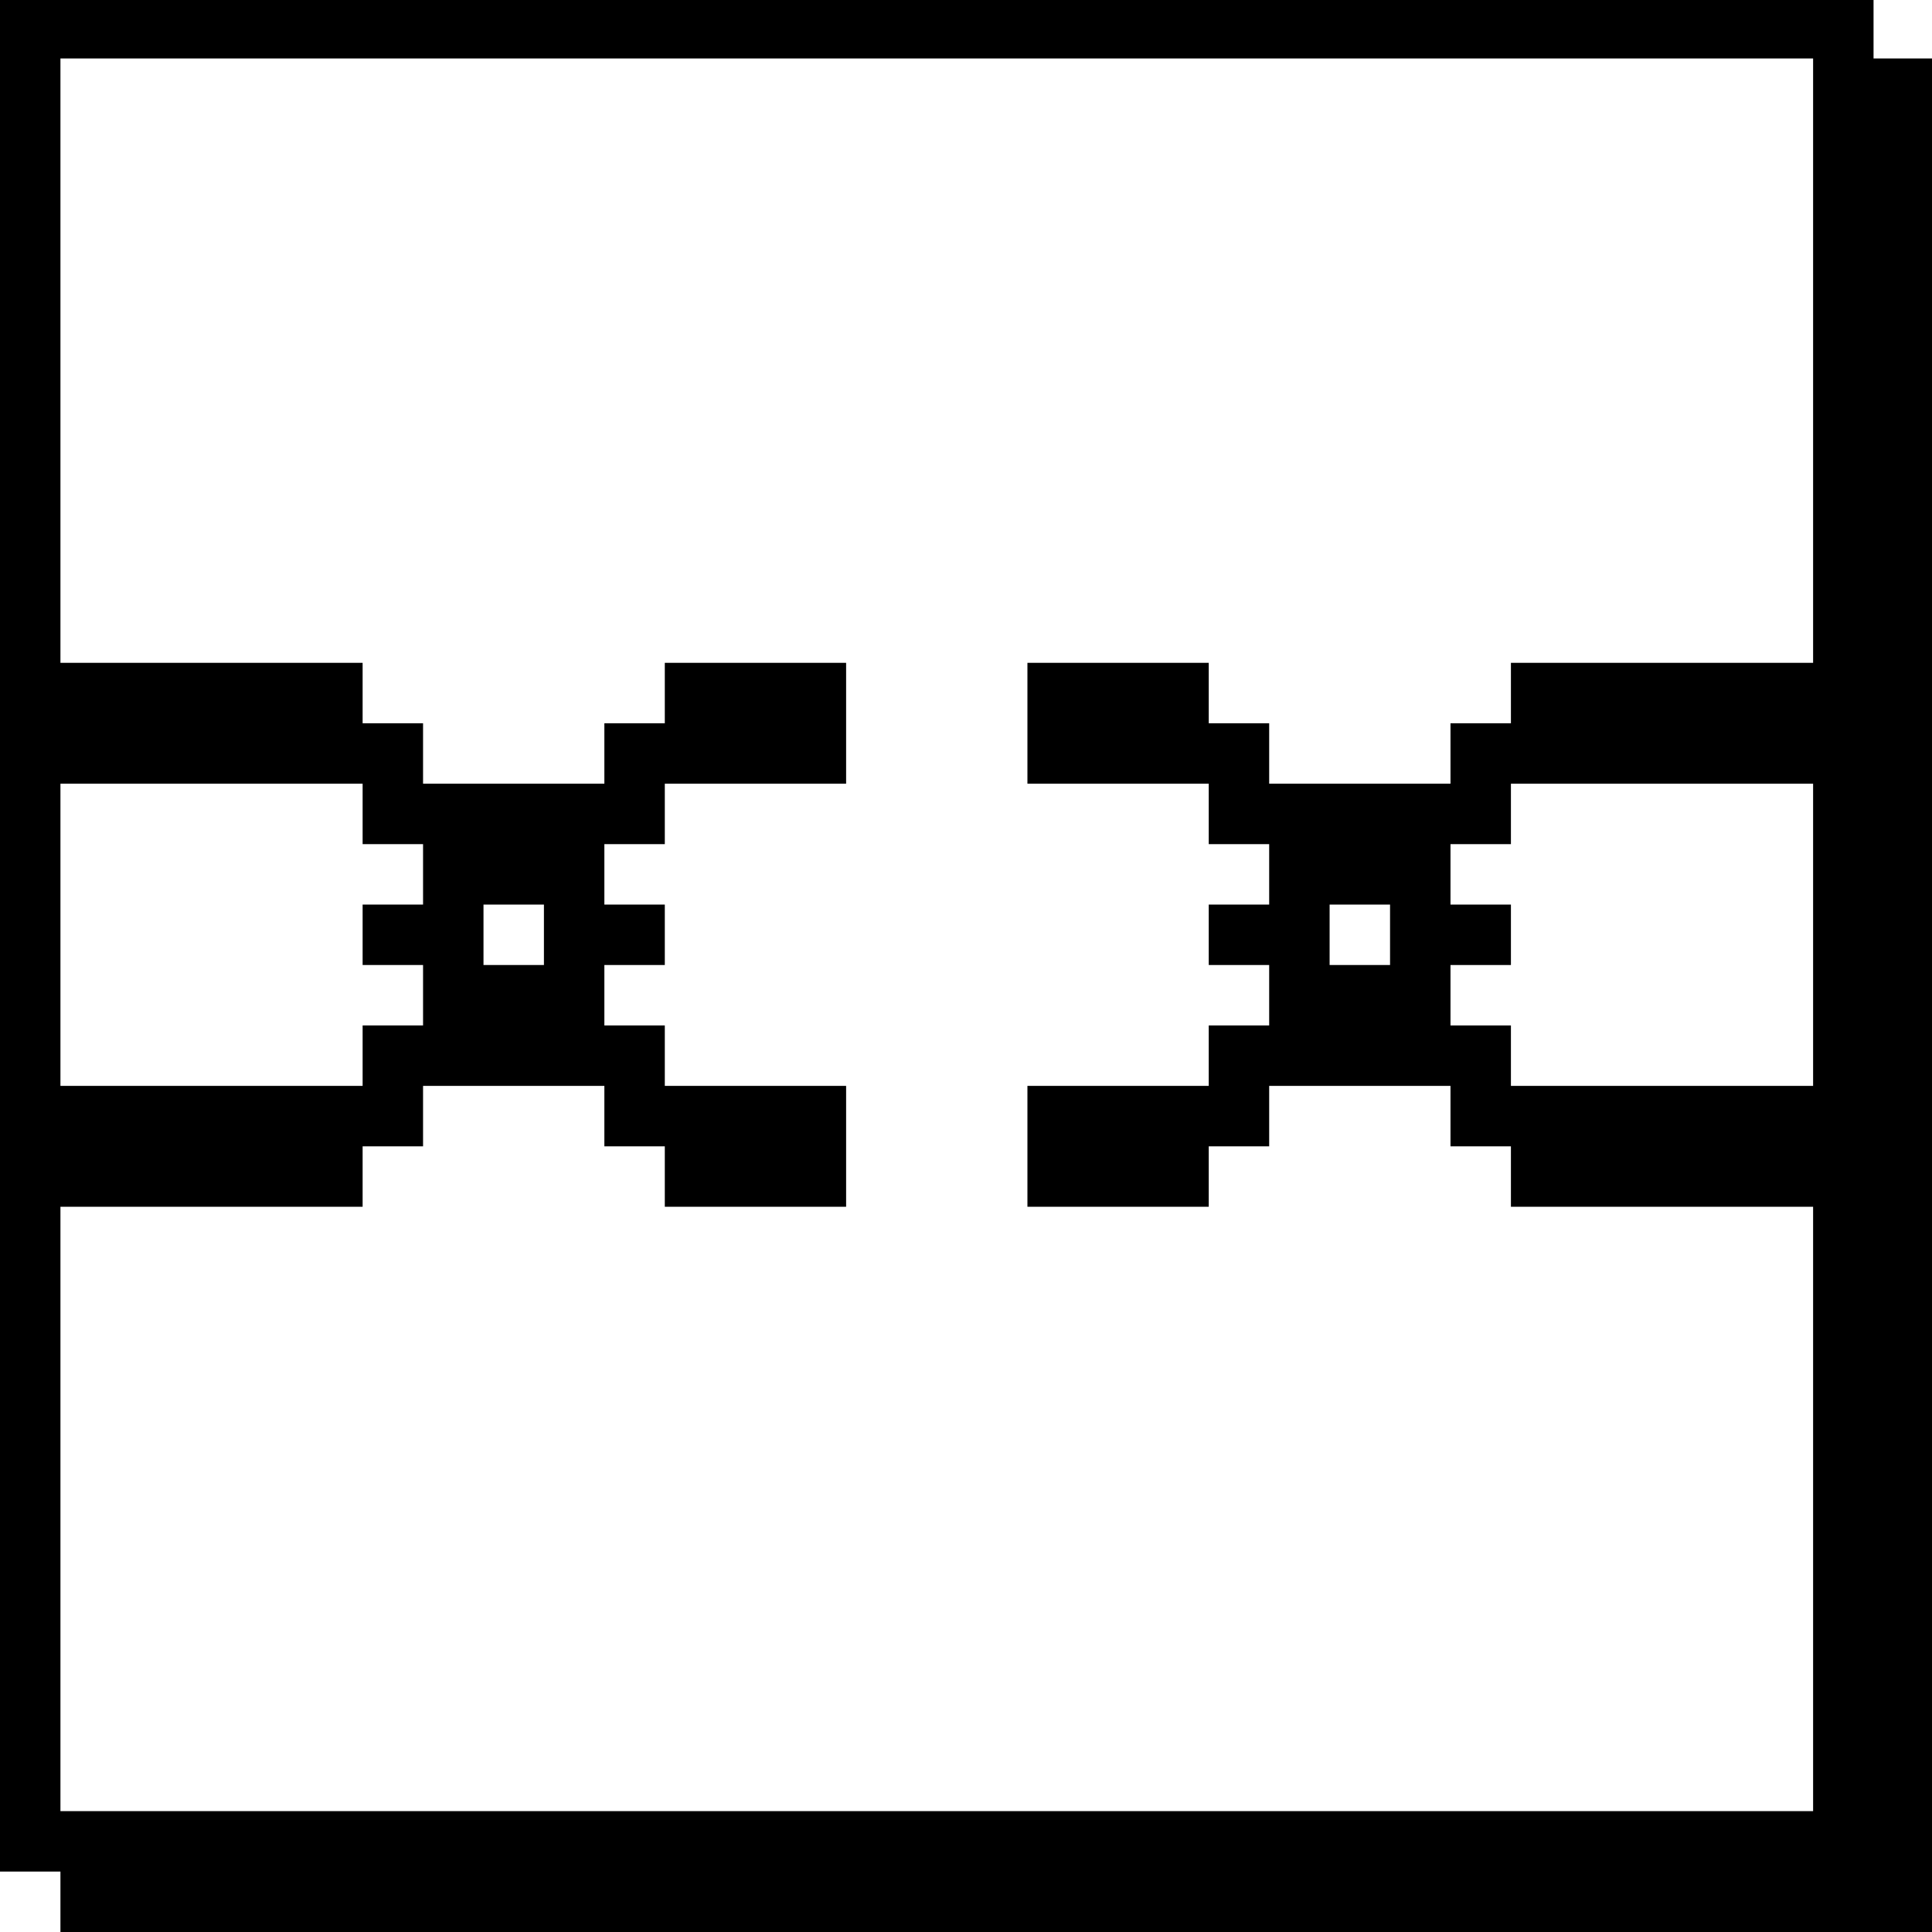 <?xml version="1.0" standalone="no"?>
<!DOCTYPE svg PUBLIC "-//W3C//DTD SVG 20010904//EN"
 "http://www.w3.org/TR/2001/REC-SVG-20010904/DTD/svg10.dtd">
<svg version="1.0" xmlns="http://www.w3.org/2000/svg"
 width="468pt" height="468pt" viewBox="0 0 468 468"
 preserveAspectRatio="xMidYMid meet">
<g transform="translate(0,468) scale(0.366,-0.366)"
fill="#000000" stroke="none">
<path d="M0 660 l0 -620 20 0 20 0 0 -20 0 -20 620 0 620 0 0 620 0 620 -20 0
-20 0 0 20 0 20 -620 0 -620 0 0 -620z m1200 380 l0 -200 -100 0 -100 0 0 -20
0 -20 -20 0 -20 0 0 -20 0 -20 -60 0 -60 0 0 20 0 20 -20 0 -20 0 0 20 0 20
-60 0 -60 0 0 -40 0 -40 60 0 60 0 0 -20 0 -20 20 0 20 0 0 -20 0 -20 -20 0
-20 0 0 -20 0 -20 20 0 20 0 0 -20 0 -20 -20 0 -20 0 0 -20 0 -20 -60 0 -60 0
0 -40 0 -40 60 0 60 0 0 20 0 20 20 0 20 0 0 20 0 20 60 0 60 0 0 -20 0 -20
20 0 20 0 0 -20 0 -20 100 0 100 0 0 -200 0 -200 -580 0 -580 0 0 200 0 200
100 0 100 0 0 20 0 20 20 0 20 0 0 20 0 20 60 0 60 0 0 -20 0 -20 20 0 20 0 0
-20 0 -20 60 0 60 0 0 40 0 40 -60 0 -60 0 0 20 0 20 -20 0 -20 0 0 20 0 20
20 0 20 0 0 20 0 20 -20 0 -20 0 0 20 0 20 20 0 20 0 0 20 0 20 60 0 60 0 0
40 0 40 -60 0 -60 0 0 -20 0 -20 -20 0 -20 0 0 -20 0 -20 -60 0 -60 0 0 20 0
20 -20 0 -20 0 0 20 0 20 -100 0 -100 0 0 200 0 200 580 0 580 0 0 -200z
m-960 -300 l0 -20 20 0 20 0 0 -20 0 -20 -20 0 -20 0 0 -20 0 -20 20 0 20 0 0
-20 0 -20 -20 0 -20 0 0 -20 0 -20 -100 0 -100 0 0 100 0 100 100 0 100 0 0
-20z m960 -80 l0 -100 -100 0 -100 0 0 20 0 20 -20 0 -20 0 0 20 0 20 20 0 20
0 0 20 0 20 -20 0 -20 0 0 20 0 20 20 0 20 0 0 20 0 20 100 0 100 0 0 -100z
m-840 0 l0 -20 -20 0 -20 0 0 20 0 20 20 0 20 0 0 -20z m560 0 l0 -20 -20 0
-20 0 0 20 0 20 20 0 20 0 0 -20z"/>
</g>
</svg>

